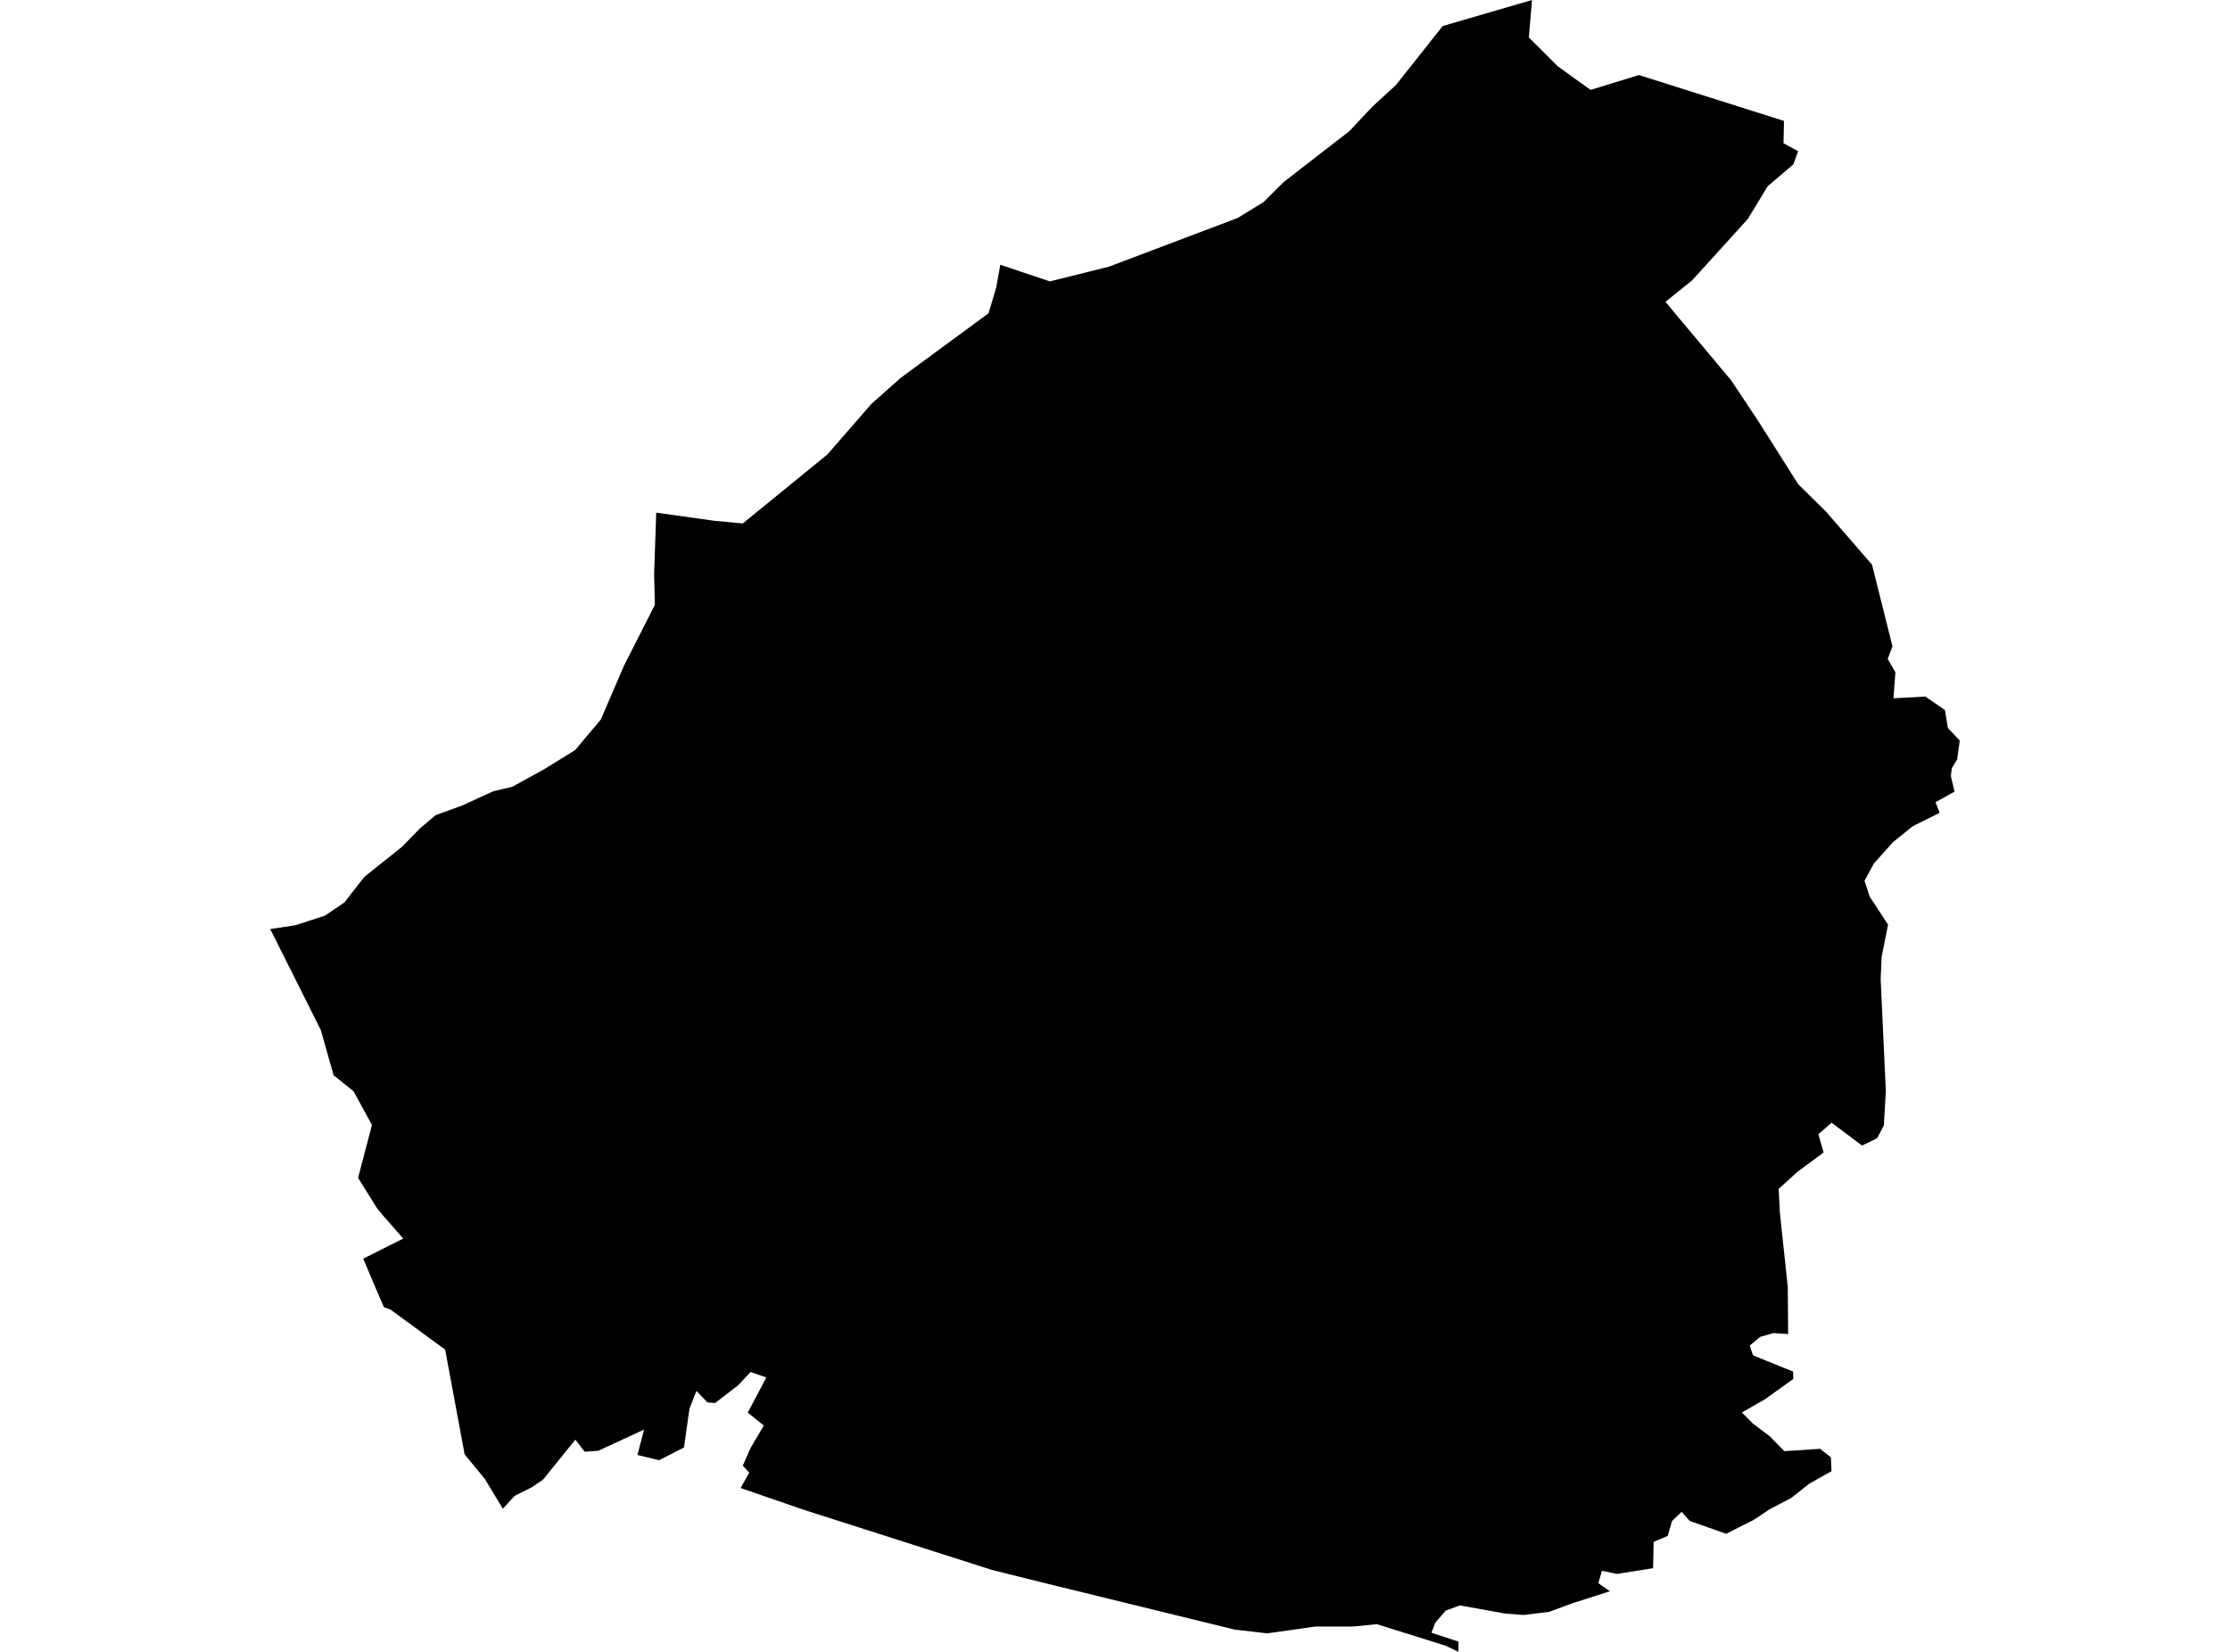 <?xml version='1.0'?>
<svg  baseProfile = 'tiny' width = '540' height = '400' stroke-linecap = 'round' stroke-linejoin = 'round' version='1.1' xmlns='http://www.w3.org/2000/svg'>
<path id='4722601001' title='4722601001'  d='M 469.692 196.832 463.21 200.045 458.407 203.907 453.761 209.113 451.499 213.267 452.753 217.129 457.198 223.903 455.653 231.639 455.406 237.047 456.66 264.23 456.179 272.526 454.556 275.616 450.906 277.396 443.517 271.865 440.326 274.653 441.591 279.086 435.221 283.789 430.709 287.886 431 293.63 432.914 311.644 433.004 323.041 429.466 322.806 426.242 323.724 423.7 325.828 424.495 328.202 434.191 332.12 434.269 333.889 427.384 338.838 421.808 342.04 424.428 344.682 428.582 347.817 432.075 351.399 440.751 350.828 443.36 352.888 443.505 356.236 438.165 359.248 433.687 362.763 428.492 365.484 424.663 368.036 418.002 371.406 409.168 368.294 407.231 366.077 404.88 368.316 403.839 371.921 400.436 373.365 400.301 379.736 391.546 381.124 387.908 380.374 387.045 383.352 387.728 383.867 389.844 385.322 380.552 388.3 375.189 390.293 368.908 391.077 364.464 390.719 353.514 388.748 350.1 390.002 347.569 392.913 346.618 395.365 353.178 397.515 353.178 400 350.1 398.522 333.418 393.294 327.697 393.865 318.449 393.876 306.884 395.511 299.058 394.626 253.895 383.565 240.203 380.161 194.692 365.618 179.343 360.322 181.425 356.605 179.869 354.904 181.795 350.56 184.952 345.197 181.078 342.051 185.568 333.554 181.772 332.232 178.682 335.49 173.174 339.745 171.304 339.588 168.64 336.811 166.949 341.144 165.628 350.504 159.616 353.583 154.354 352.329 155.966 346.171 144.894 351.299 141.602 351.545 139.318 348.612 131.515 358.274 128.783 360.143 124.618 362.226 121.763 365.338 117.386 358.094 112.516 352.194 107.791 326.803 94.502 317.073 92.968 316.525 90.438 310.681 87.952 304.781 97.648 299.922 92.733 294.313 91.266 292.521 86.71 285.222 90.068 272.425 85.624 264.263 80.787 260.378 77.686 249.418 65.438 224.966 71.528 224.048 78.693 221.72 83.407 218.518 88.221 212.349 97.446 204.96 101.656 200.627 105.474 197.403 111.967 195.029 119.446 191.603 124.058 190.517 131.436 186.453 131.716 186.308 139.273 181.628 145.487 174.239 151.096 161.207 158.575 146.473 158.396 138.905 158.911 124.138 172.972 126.108 179.858 126.758 200.335 110.065 211.015 97.806 218.158 91.458 239.374 75.862 241.233 69.648 242.229 64.118 254.231 68.137 268.494 64.588 299.663 52.799 305.944 48.959 310.836 44.089 326.768 31.74 332.343 25.806 338.042 20.578 349.35 6.303 370.98 0 370.218 9.069 377.16 15.999 382.131 19.604 385.176 21.764 396.864 18.171 431.996 29.277 431.884 34.695 435.411 36.61 434.269 39.79 428.044 45.107 423.219 53.045 409.75 67.891 403.302 73.074 406.224 76.612 410.12 81.247 419.222 92.118 425.928 102.217 435.433 117.241 442.218 123.936 453.313 136.733 458.261 156.494 457.119 159.572 458.978 162.797 458.508 169.089 466.233 168.674 470.968 171.944 471.696 176.299 474.562 179.31 473.924 183.923 472.67 185.949 472.581 186.431 472.413 187.965 473.286 191.693 468.696 194.257 469.692 196.832 Z' />
</svg>